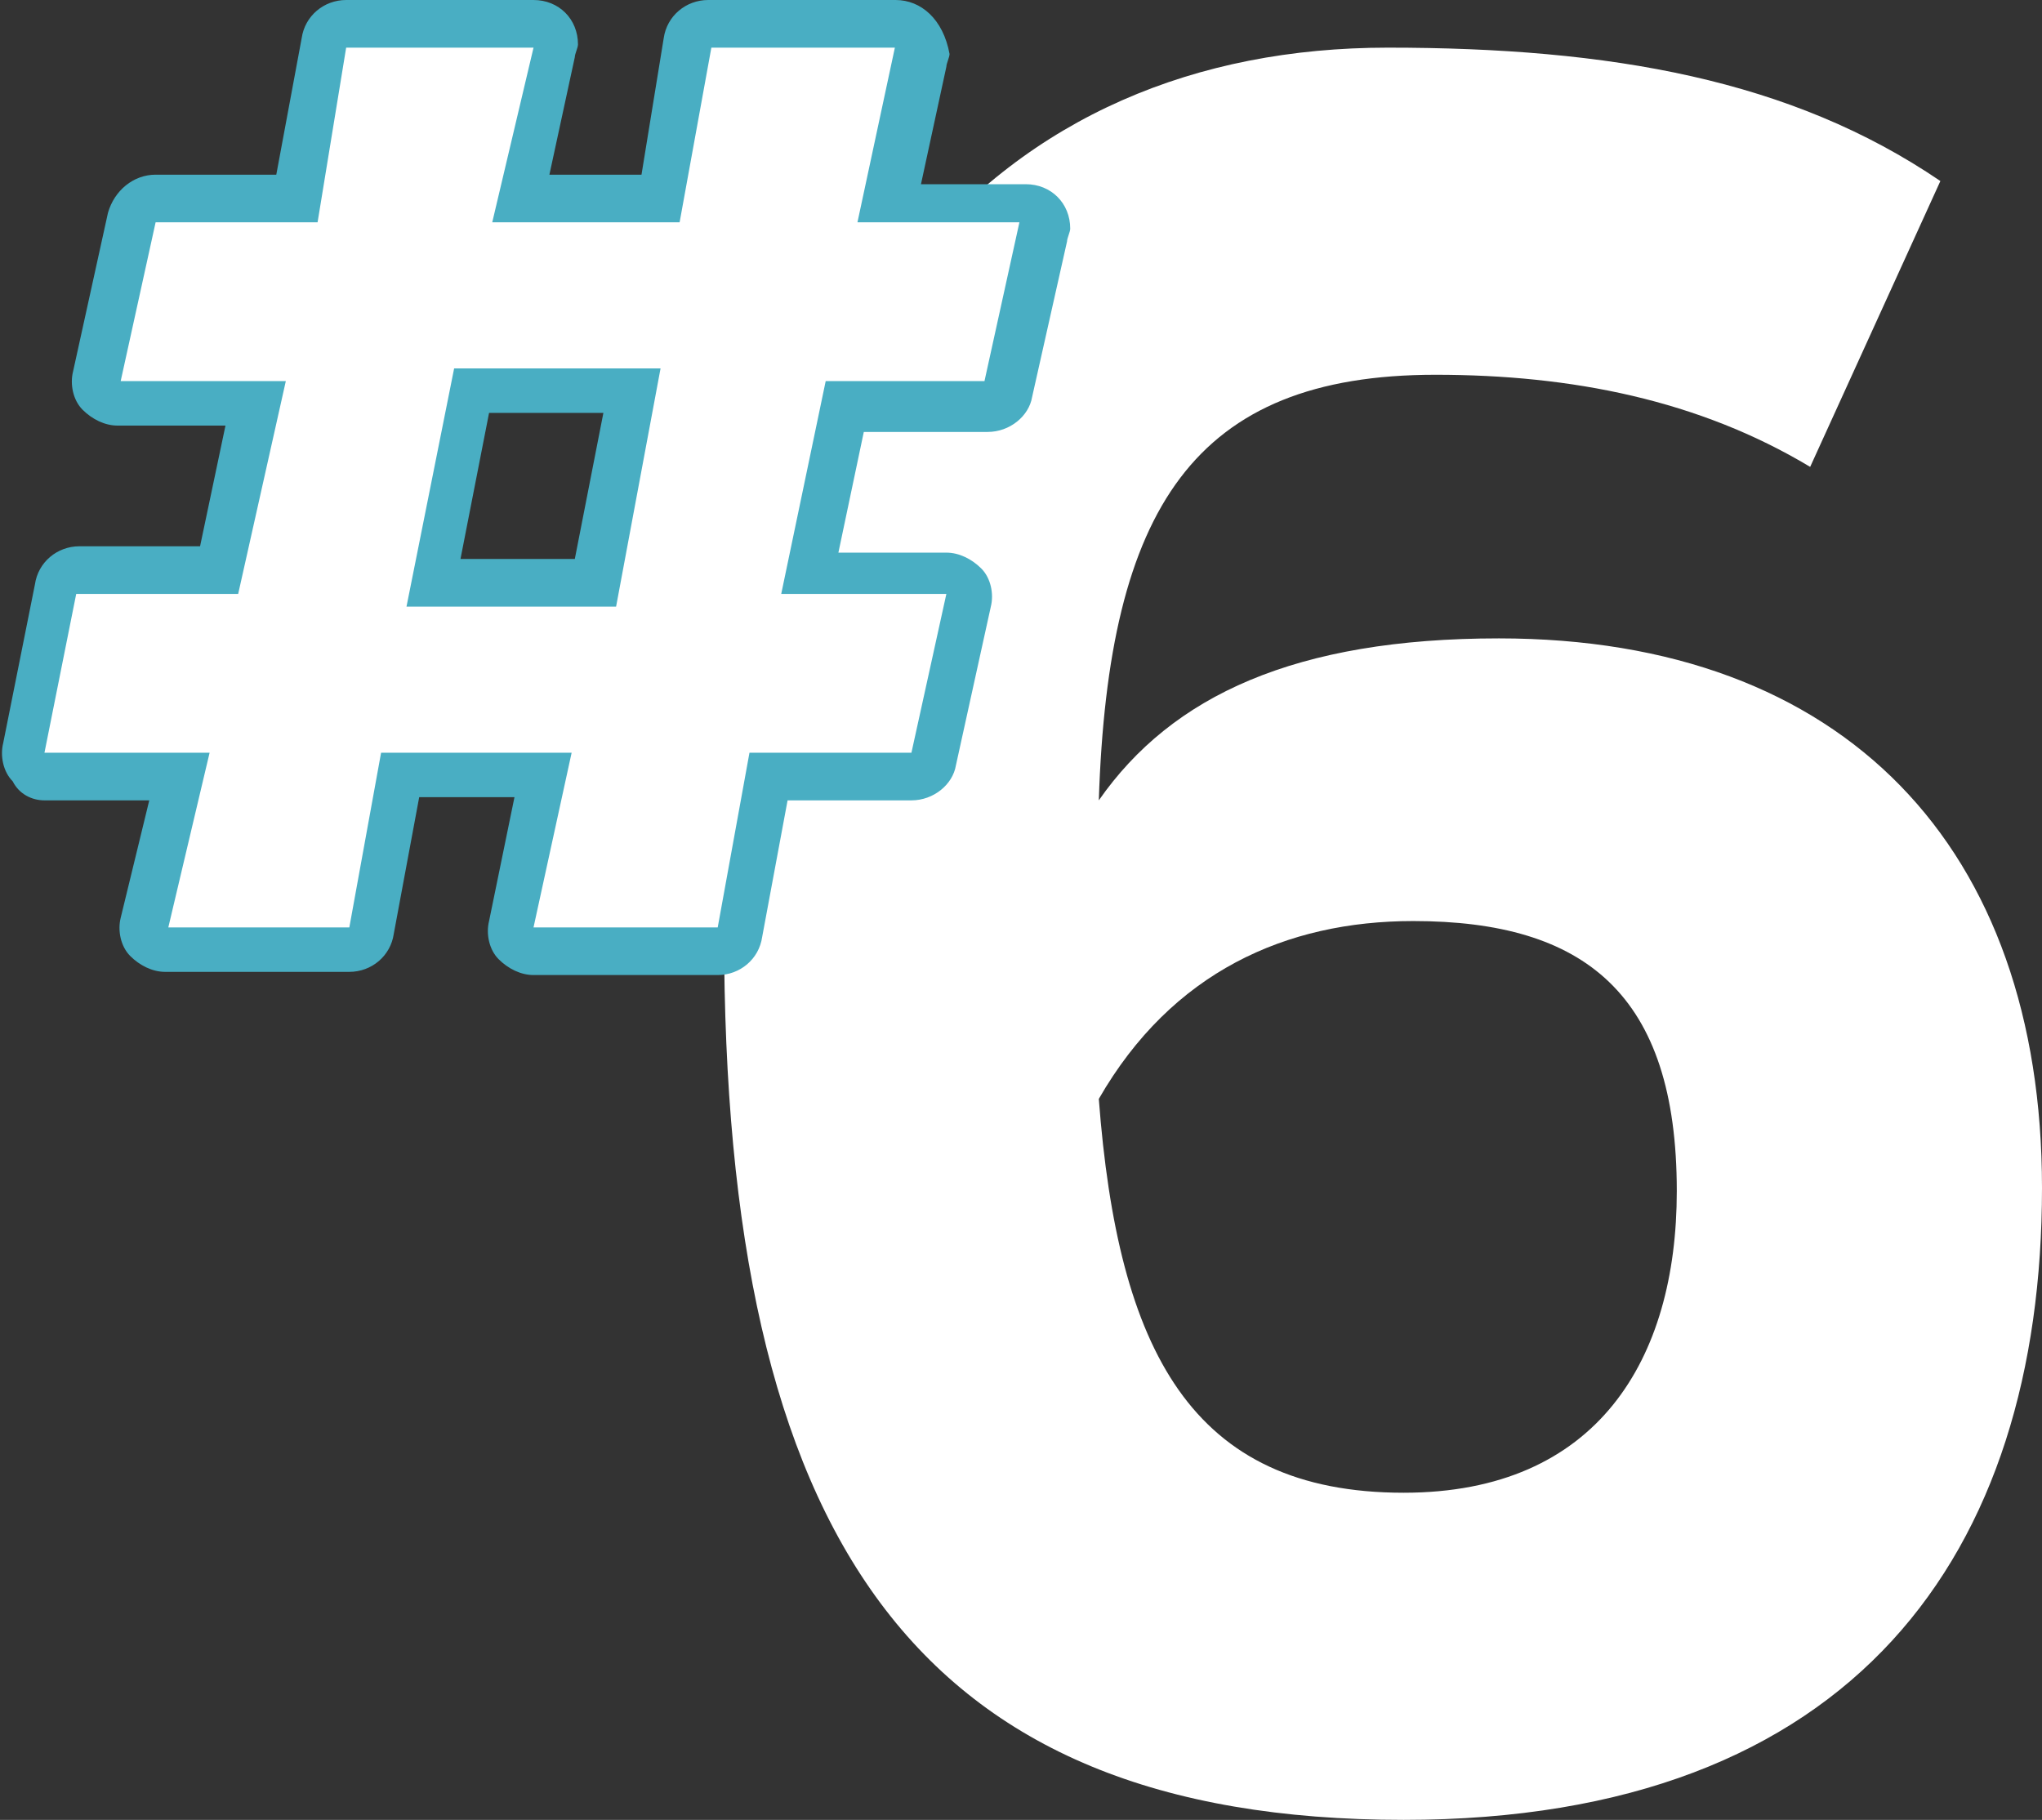 <?xml version="1.0" encoding="utf-8"?>
<!-- Generator: Adobe Illustrator 20.0.0, SVG Export Plug-In . SVG Version: 6.00 Build 0)  -->
<svg version="1.1" id="Layer_1" xmlns="http://www.w3.org/2000/svg" xmlns:xlink="http://www.w3.org/1999/xlink" x="0px" y="0px"
	 viewBox="0 0 64.3 57.3" style="enable-background:new 0 0 64.3 57.3;" xml:space="preserve">
<rect x="0" y="0" width="64.3" height="57.3" fill="#333333" stroke="none"/>
<style type="text/css">
	.st0{fill:#FFFFFF;}
	.st1{fill:#49AEC3;}
</style>
<g>
	<g>
		<path class="st0" d="M45.2,11.8c-7.6,0-10.3,4.2-10.6,13.4c2.3-3.3,6.2-5.1,12.6-5.1c10.9,0,17.1,6.6,17.1,17.3
			c0,11.5-5.9,19.9-20.1,19.9c-15.4,0-21.4-8.9-21.4-27.9c0-19.2,8.8-27.9,20.9-27.9c7,0,12.7,1,17.4,4.2l-4.1,9
			C53.5,12.6,49.5,11.8,45.2,11.8z M44.2,47c6.1,0,8.6-4.2,8.6-9.5c0-6.2-2.9-8.5-8.3-8.5c-4,0-7.6,1.6-9.9,5.6
			C35.2,42.5,37.5,47,44.2,47z"/>
	</g>
	<g>
		<g>
			<path class="st0" d="M16.8,30c-0.2,0-0.4-0.1-0.6-0.3c-0.1-0.2-0.2-0.4-0.1-0.6l1-4.6h-4.5l-0.9,4.9c-0.1,0.3-0.4,0.6-0.7,0.6
				H5.3c-0.2,0-0.4-0.1-0.6-0.3c-0.1-0.2-0.2-0.4-0.1-0.6l1.1-4.6H1.4c-0.2,0-0.4-0.1-0.6-0.3c-0.1-0.2-0.2-0.4-0.1-0.6l1-5
				C1.8,18.2,2.1,18,2.5,18H7l1.1-5.3H3.8c-0.2,0-0.4-0.1-0.6-0.3S3,12,3.1,11.8l1.1-5c0.1-0.3,0.4-0.6,0.7-0.6h4.5l0.8-4.9
				c0.1-0.4,0.4-0.6,0.7-0.6h5.9c0.2,0,0.4,0.1,0.6,0.3c0.1,0.2,0.2,0.4,0.1,0.6l-1,4.6h4.4l0.8-4.9C21.7,1,22,0.7,22.3,0.7h5.9
				c0.2,0,0.4,0.1,0.6,0.3c0.1,0.2,0.2,0.4,0.1,0.6l-1,4.6h4.2c0.2,0,0.4,0.1,0.6,0.3c0.1,0.2,0.2,0.4,0.1,0.6l-1.1,5
				c-0.1,0.3-0.4,0.6-0.7,0.6h-4.5L25.5,18h4.3c0.2,0,0.4,0.1,0.6,0.3c0.1,0.2,0.2,0.4,0.1,0.6l-1.1,5c-0.1,0.3-0.4,0.6-0.7,0.6
				h-4.5l-0.9,4.9c-0.1,0.3-0.4,0.6-0.7,0.6H16.8z M18.7,18.4l1.2-6.1h-5l-1.2,6.1H18.7z"/>
			<path class="st1" d="M28.2,1.4L28.2,1.4 M28.2,1.4L27,7h5.1l-1.1,5H26l-1.4,6.7h5.2l-1.1,5h-5.1l-1,5.5h-5.8l1.2-5.5h-6l-1,5.5
				H5.3l1.3-5.5H1.4l1-5h5.1L9,12H3.8l1.1-5h5.1l0.9-5.5h5.9L15.5,7h5.9l1-5.5H28.2 M20.8,11.6h-6.5l-1.5,7.5h6.6L20.8,11.6
				 M16.7,1.4L16.7,1.4 M32.2,7L32.2,7 M28.2,0L28.2,0h-5.9c-0.7,0-1.3,0.5-1.4,1.2l-0.7,4.3h-2.9l0.8-3.7c0-0.1,0.1-0.3,0.1-0.4
				c0-0.8-0.6-1.4-1.4-1.4h0h-5.9c-0.7,0-1.3,0.5-1.4,1.2L8.7,5.5H4.9C4.2,5.5,3.6,6,3.4,6.7l-1.1,5c-0.1,0.4,0,0.9,0.3,1.2
				c0.3,0.3,0.7,0.5,1.1,0.5h3.4l-0.8,3.8H2.5c-0.7,0-1.3,0.5-1.4,1.2l-1,5c-0.1,0.4,0,0.9,0.3,1.2C0.6,25,1,25.2,1.4,25.2h3.3
				l-0.9,3.7c-0.1,0.4,0,0.9,0.3,1.2c0.3,0.3,0.7,0.5,1.1,0.5h5.8c0.7,0,1.3-0.5,1.4-1.2l0.8-4.3h3L15.4,29c-0.1,0.4,0,0.9,0.3,1.2
				c0.3,0.3,0.7,0.5,1.1,0.5h5.8c0.7,0,1.3-0.5,1.4-1.2l0.8-4.3h3.9c0.7,0,1.3-0.5,1.4-1.1l1.1-5c0.1-0.4,0-0.9-0.3-1.2
				c-0.3-0.3-0.7-0.5-1.1-0.5h-3.4l0.8-3.8h3.9c0.7,0,1.3-0.5,1.4-1.1l1.1-4.9c0-0.1,0.1-0.3,0.1-0.4c0-0.8-0.6-1.4-1.4-1.4h0h-3.3
				l0.8-3.7c0-0.1,0.1-0.3,0.1-0.4C29.7,0.6,29,0,28.2,0L28.2,0z M28.2,2.9L28.2,2.9L28.2,2.9L28.2,2.9z M15.4,13H19l-0.9,4.6h-3.6
				L15.4,13L15.4,13z"/>
		</g>
	</g>
</g>
</svg>
